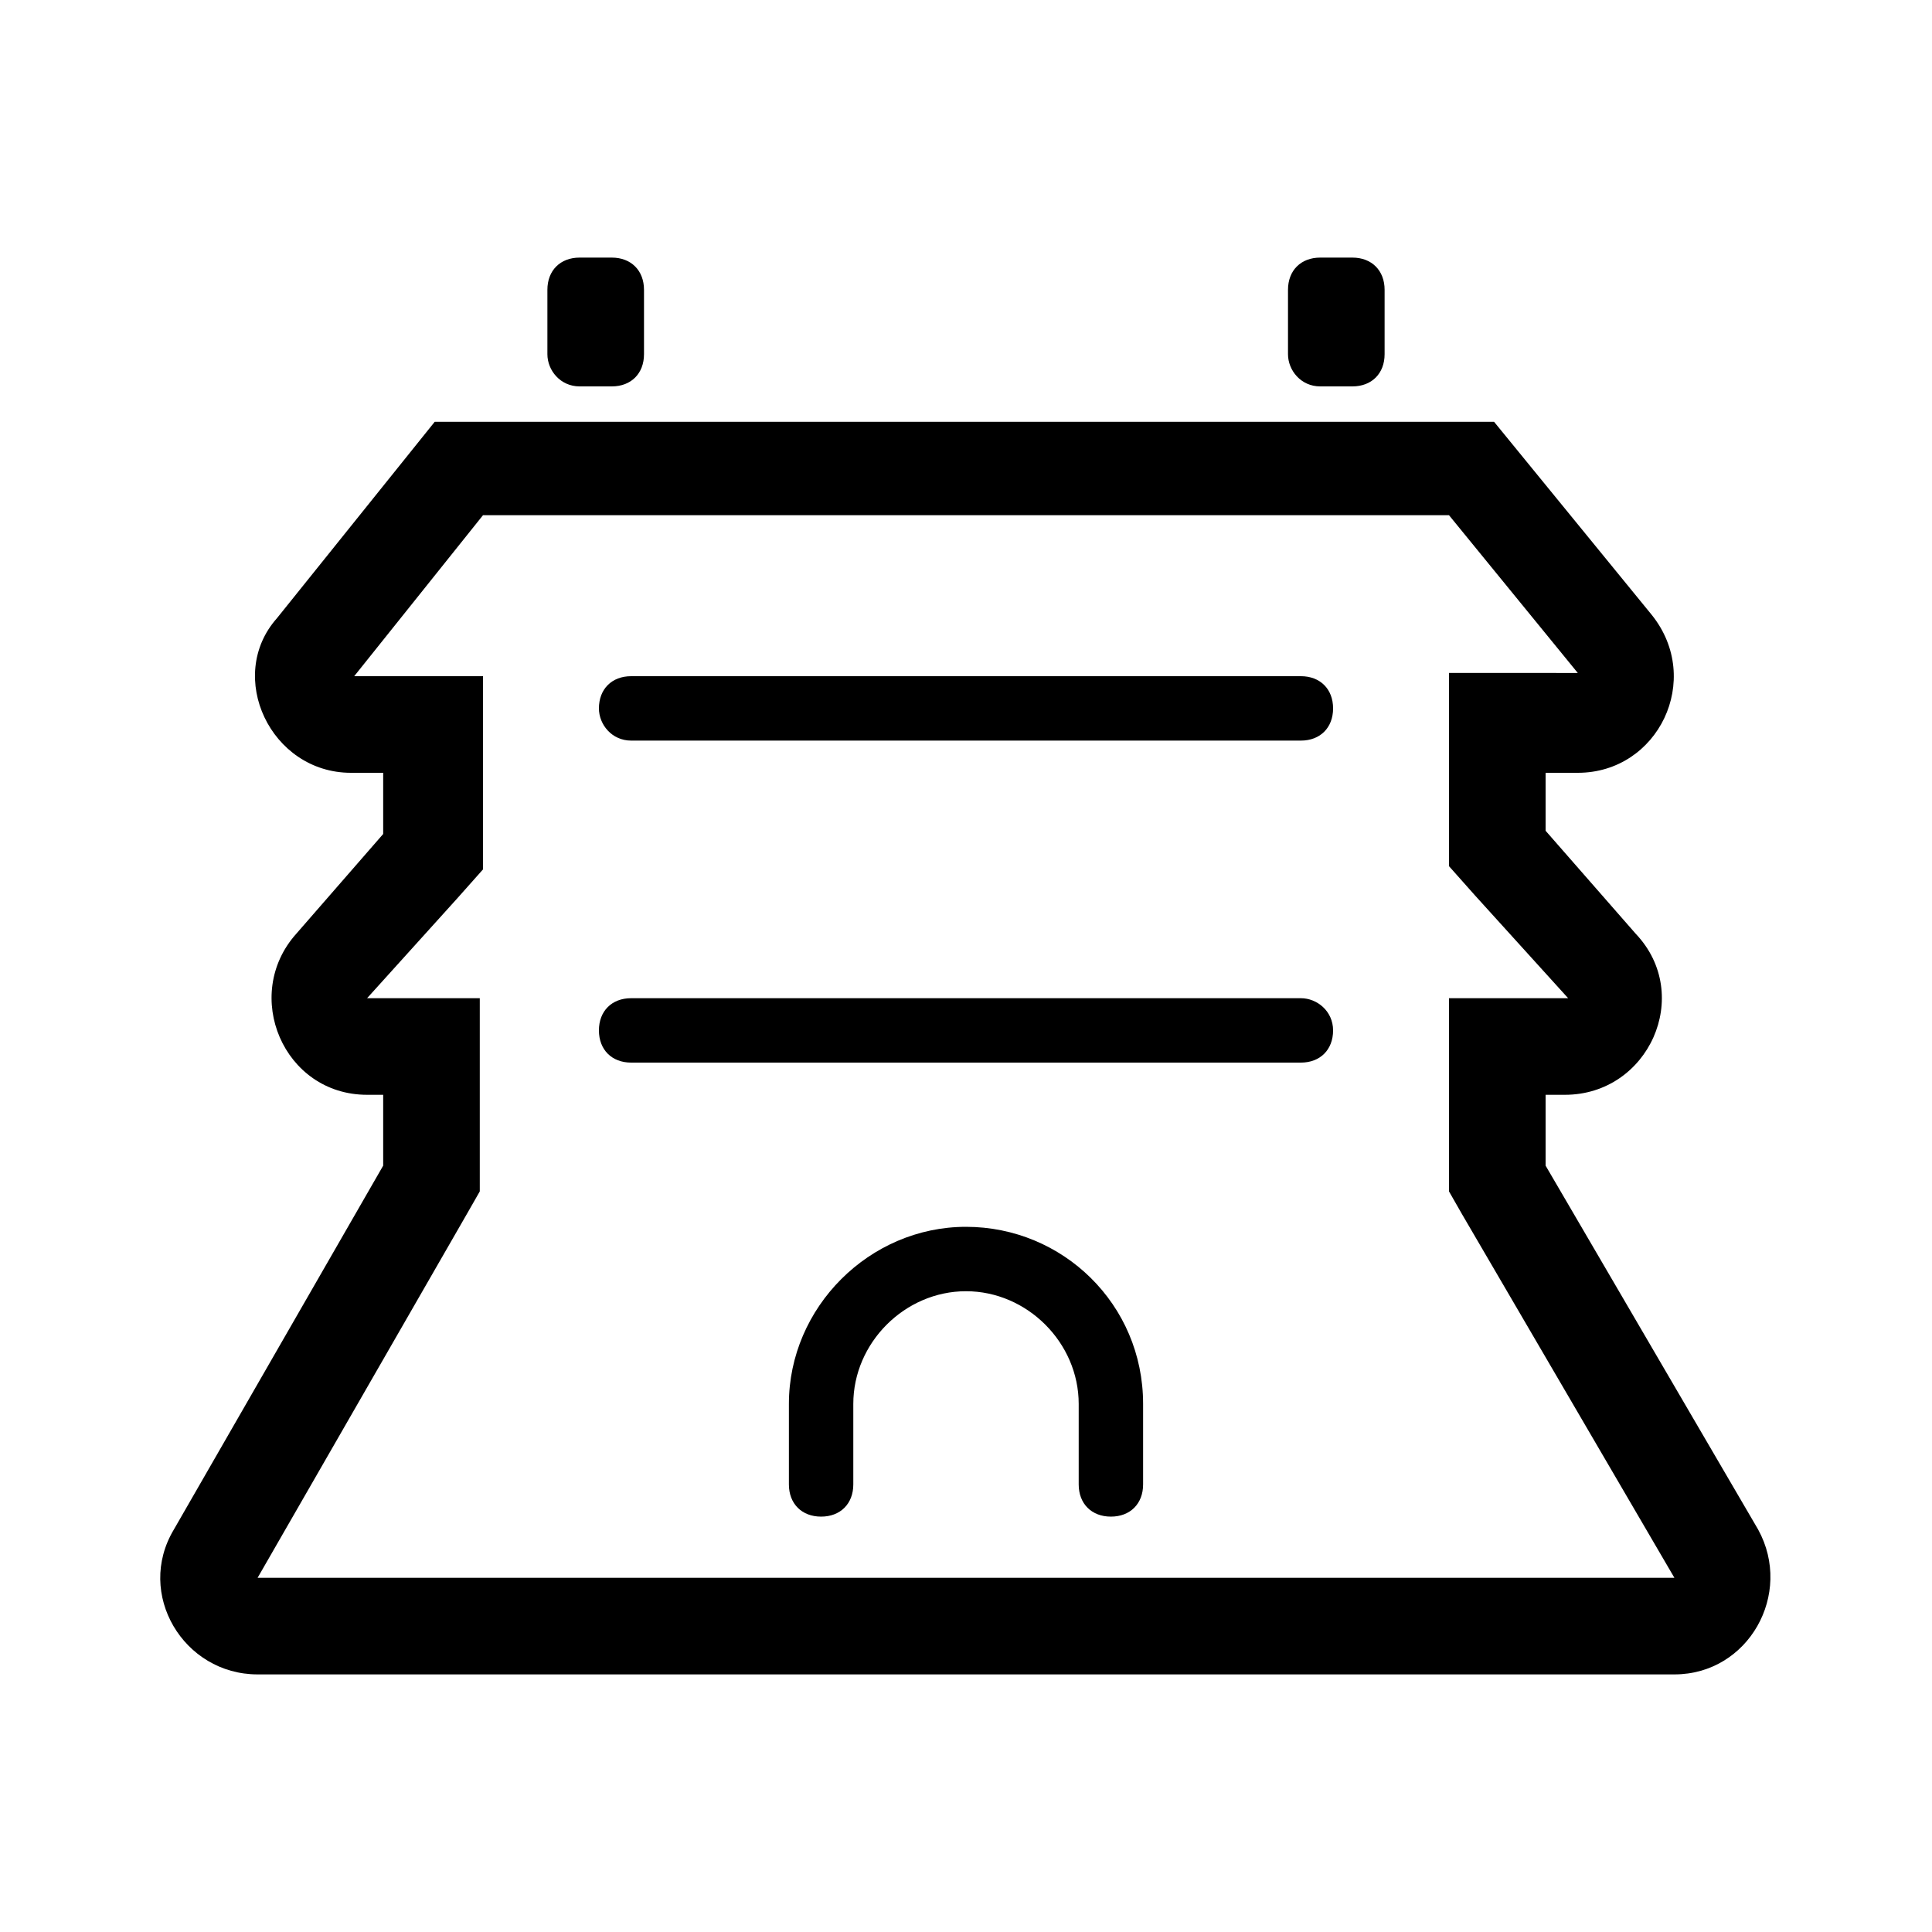 <?xml version="1.0" standalone="no"?><!DOCTYPE svg PUBLIC "-//W3C//DTD SVG 1.1//EN" "http://www.w3.org/Graphics/SVG/1.1/DTD/svg11.dtd"><svg t="1527747660050" class="icon" style="" viewBox="0 0 1024 1024" version="1.1" xmlns="http://www.w3.org/2000/svg" p-id="3967" xmlns:xlink="http://www.w3.org/1999/xlink" width="200" height="200"><defs><style type="text/css"></style></defs><path d="M334.507 392.533l354.987 0c10.24 0 17.067-6.827 17.067-17.067 0-10.24-6.827-17.067-17.067-17.067L334.507 358.4c-10.24 0-17.067 6.827-17.067 17.067C317.44 384 324.267 392.533 334.507 392.533z" p-id="3968"></path><path d="M689.493 529.067 334.507 529.067c-10.24 0-17.067 6.827-17.067 17.067 0 10.24 6.827 17.067 17.067 17.067l354.987 0c10.24 0 17.067-6.827 17.067-17.067C706.56 535.893 698.027 529.067 689.493 529.067z" p-id="3969"></path><path d="M307.2 204.8l17.067 0c10.24 0 17.067-6.827 17.067-17.067L341.333 153.6c0-10.24-6.827-17.067-17.067-17.067l-17.067 0c-10.24 0-17.067 6.827-17.067 17.067l0 34.133C290.133 196.267 296.96 204.8 307.2 204.8z" p-id="3970"></path><path d="M699.733 204.8l17.067 0c10.24 0 17.067-6.827 17.067-17.067L733.867 153.6c0-10.24-6.827-17.067-17.067-17.067l-17.067 0c-10.24 0-17.067 6.827-17.067 17.067l0 34.133C682.667 196.267 689.493 204.8 699.733 204.8z" p-id="3971"></path><path d="M512 650.24c-51.2 0-93.867 42.667-93.867 93.867l0 42.667c0 10.24 6.827 17.067 17.067 17.067s17.067-6.827 17.067-17.067l0-42.667c0-32.427 27.307-59.733 59.733-59.733 32.427 0 59.733 27.307 59.733 59.733l0 42.667c0 10.24 6.827 17.067 17.067 17.067s17.067-6.827 17.067-17.067l0-42.667C605.867 691.2 563.2 650.24 512 650.24z" p-id="3972"></path><path d="M931.84 810.667 819.2 617.813l0-37.547 10.24 0c44.373 0 68.267-52.907 37.547-85.333L819.2 440.32l0-30.72L836.267 409.6c42.667 0 66.56-49.493 39.253-83.627l-83.627-102.4L230.4 223.573l-83.627 104.107C119.467 358.4 143.36 409.6 186.027 409.6l17.067 0 0 32.427L157.013 494.933c-29.013 32.427-6.827 85.333 37.547 85.333l8.533 0 0 37.547L92.16 810.667C71.68 844.8 97.28 887.467 136.533 887.467l750.933 0C926.72 887.467 950.613 844.8 931.84 810.667zM136.533 836.267l110.933-192.853 6.827-11.947 0-13.653L254.293 580.267l0-51.2-51.2 0-8.533 0 47.787-52.907 13.653-15.36 0-20.48L256 409.6l0-51.2-51.2 0-17.067 0 68.267-85.333L768 273.067l68.267 83.627L819.2 356.693l-51.2 0 0 51.2 0 30.72 0 20.48 13.653 15.36 49.493 54.613L819.2 529.067l-51.2 0 0 51.2 0 37.547L768 631.467l6.827 11.947L887.467 836.267 136.533 836.267z" p-id="3973"></path></svg>